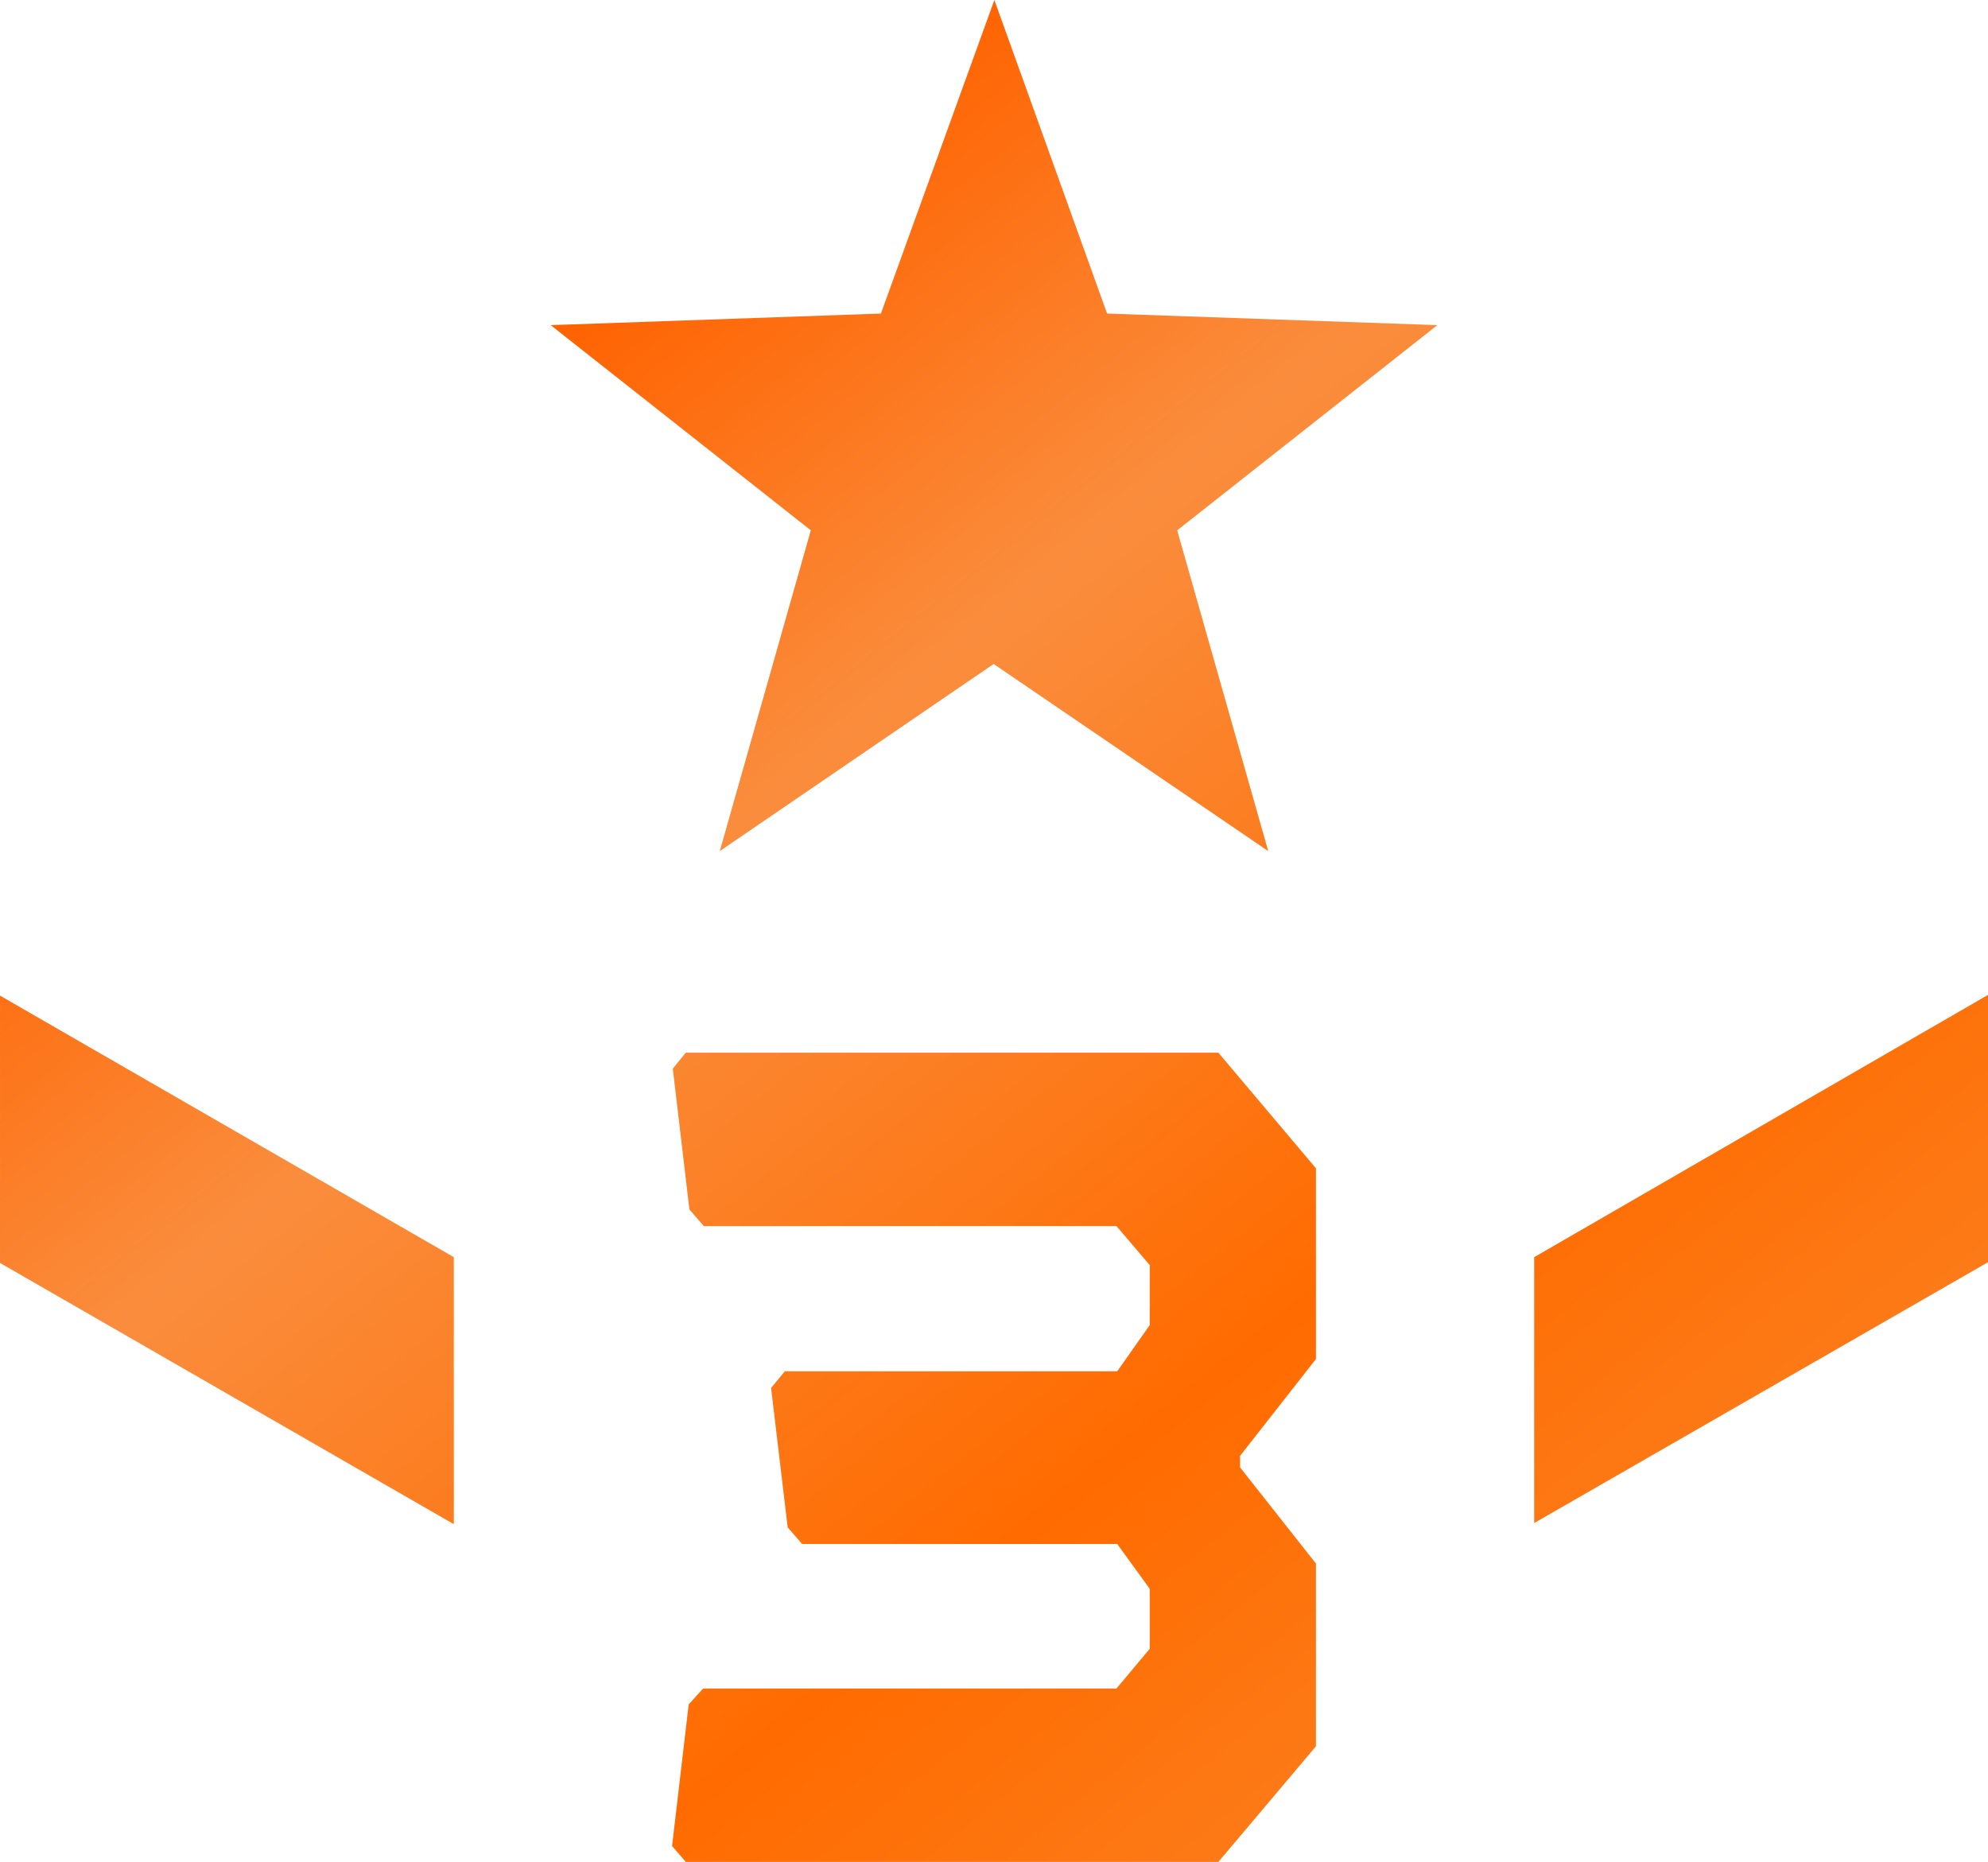 <svg xmlns="http://www.w3.org/2000/svg" viewBox="0 0 27.51 25.77">
  <defs>
    <linearGradient id="a" x1=".1" y1=".1" x2=".88" y2="1" gradientUnits="objectBoundingBox">
      <stop offset="0" stop-color="#ff6200"/>
      <stop offset=".22" stop-color="#fa8d3d"/>
      <stop offset=".54" stop-color="#ff6b00"/>
      <stop offset="1" stop-color="#f7943f"/>
    </linearGradient>
  </defs>
  <path data-name="Path 99304" d="m8763.49 7087.77-.19-.22.23-1.96.2-.22h5.72l.46-.55v-.83l-.45-.62h-4.36l-.2-.23-.23-1.93.19-.23h4.6l.45-.64v-.83l-.46-.54h-5.71l-.2-.23-.23-1.95.18-.22h7.37l1.35 1.6v2.64l-1.05 1.34v.16l1.05 1.33v2.53l-1.35 1.6Zm11.74-4.68v-3.69l6.28-3.63v3.7l-6.28 3.61Zm-14.96 0-6.27-3.61v-3.7l6.28 3.62v3.69Zm7.48-11.9-3.79 2.59 1.26-4.44-3.6-2.84 4.57-.16 1.57-4.34 1.56 4.34 4.57.16-3.6 2.84 1.26 4.44Z" transform="translate(-8754 -7062)" fill="url(#a)"/>
</svg>
